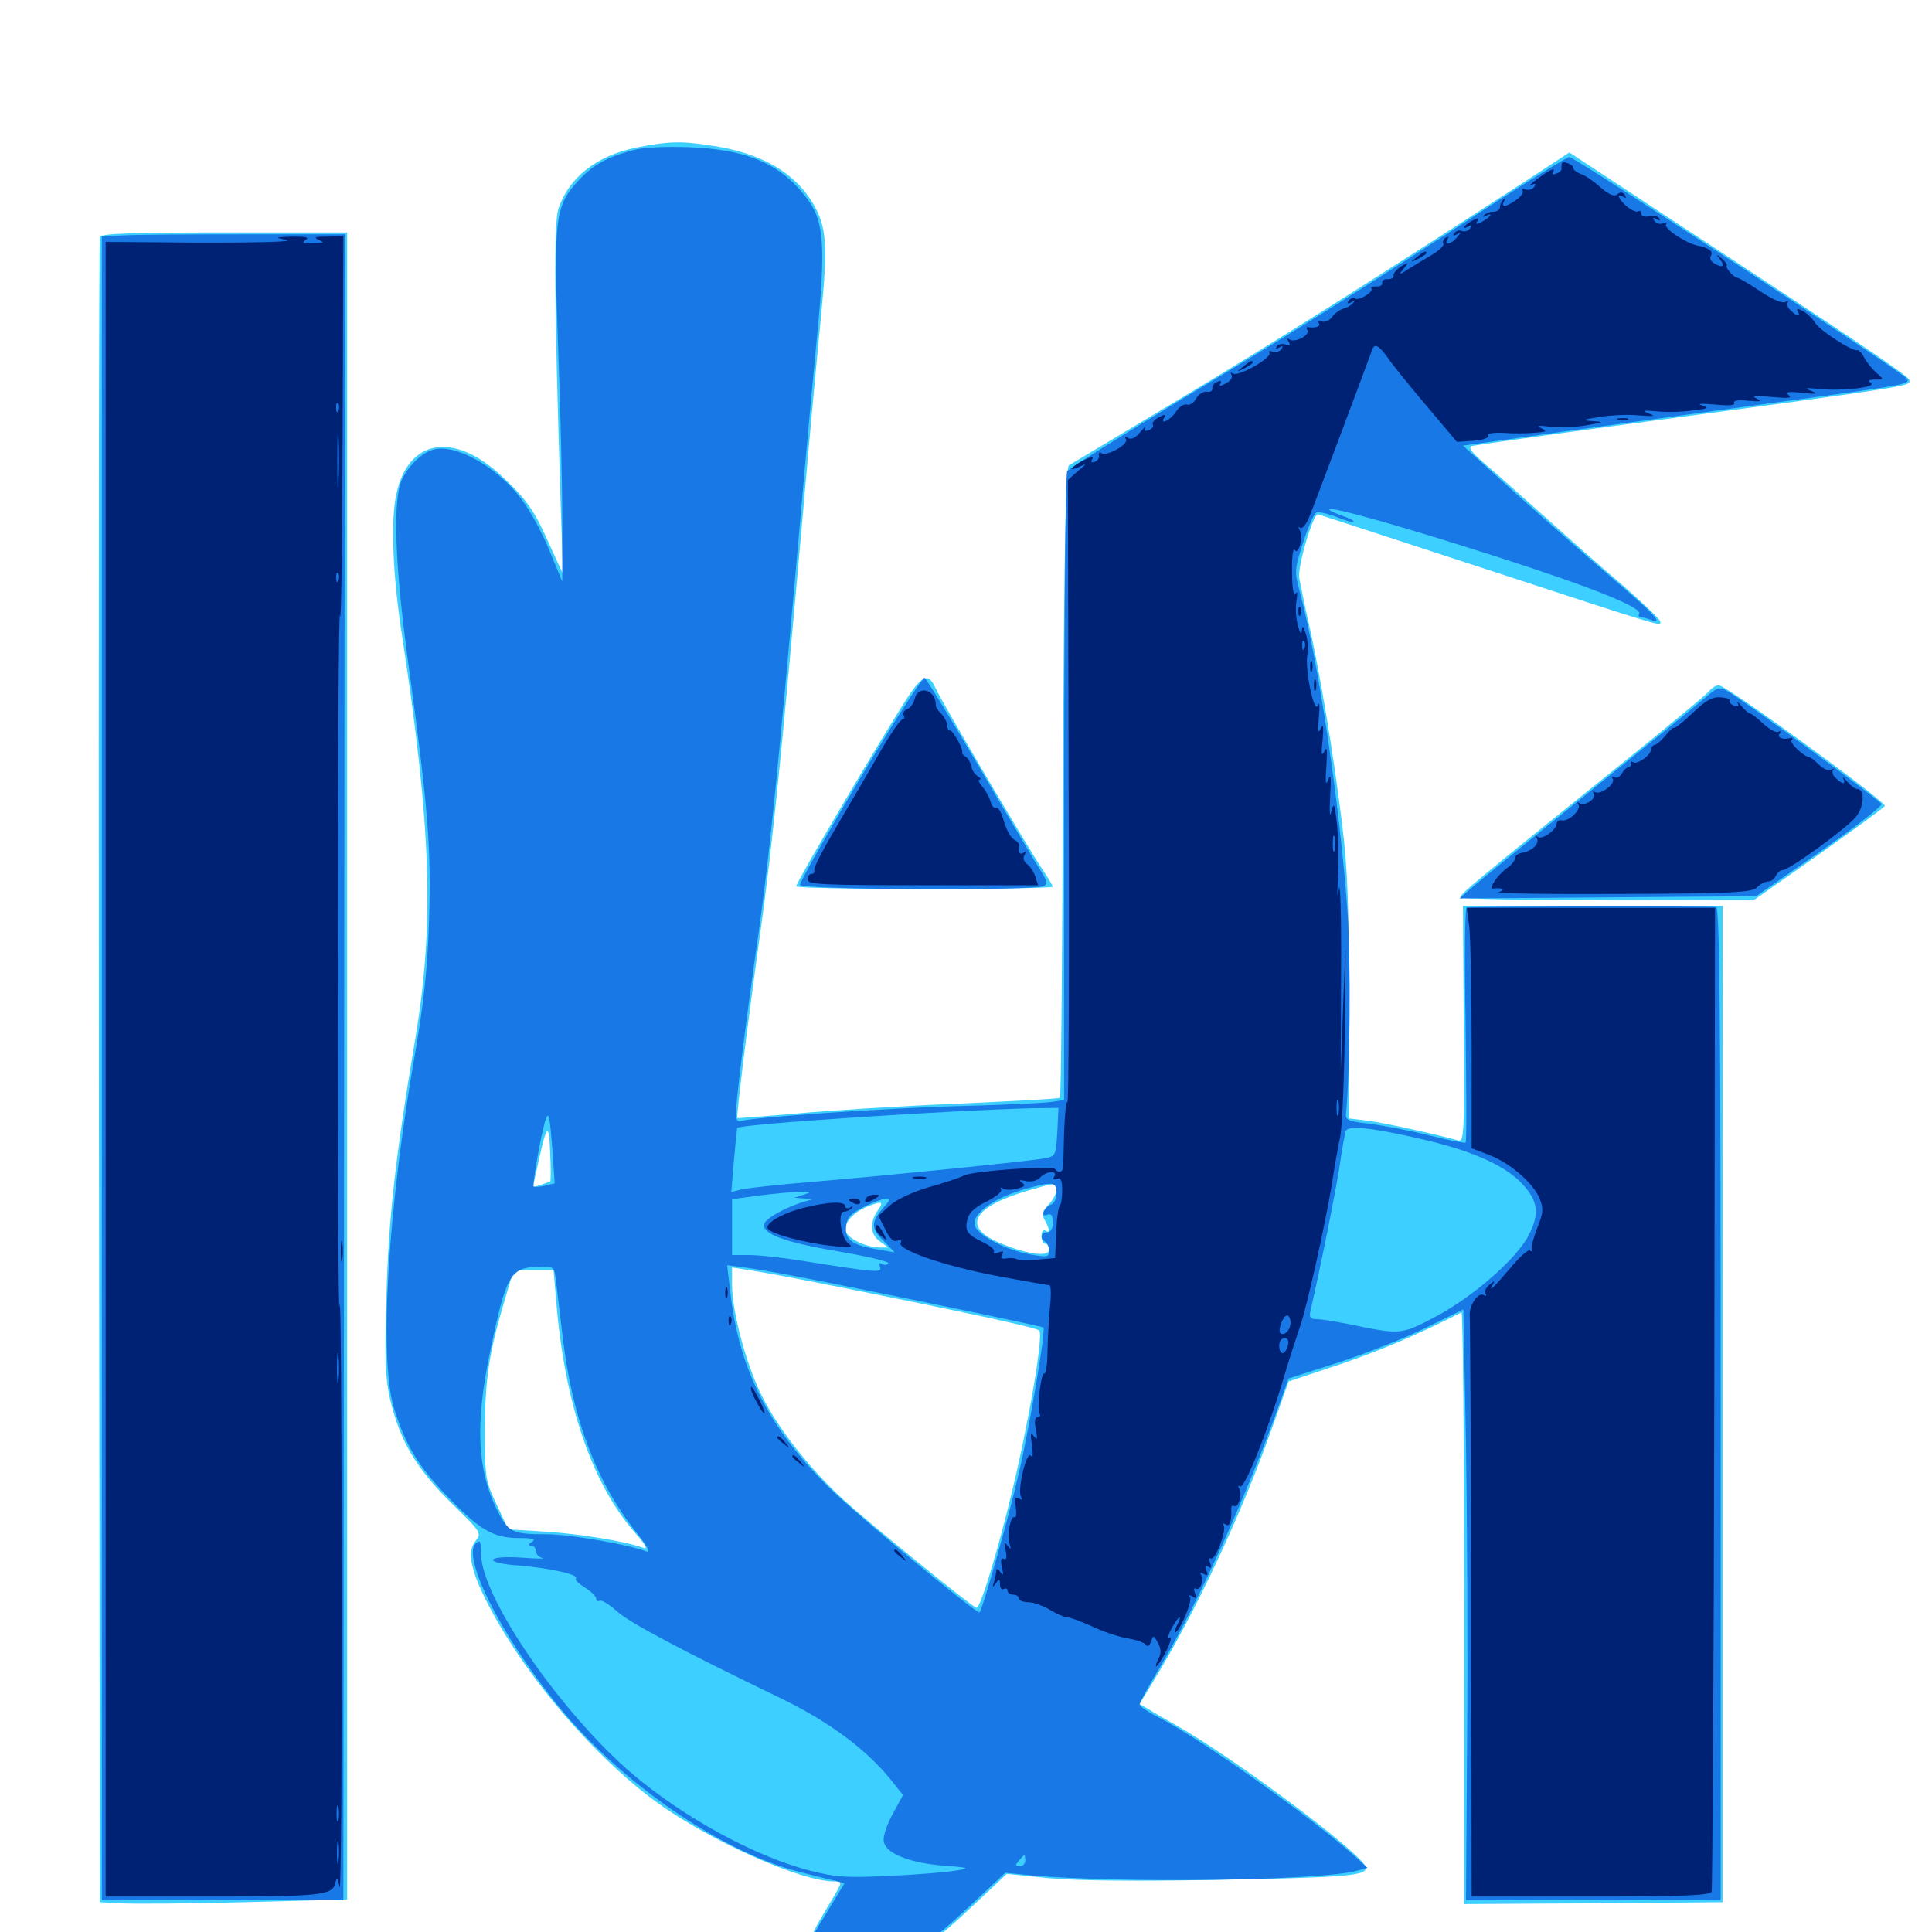 <svg xmlns="http://www.w3.org/2000/svg" viewBox="0 -1000 1000 1000">
	<path fill="#3ccfff" d="M329.492 -923.633C308.789 -919.531 294.336 -908.008 289.062 -891.992C286.523 -884.766 286.914 -841.602 290.234 -738.086L291.406 -702.93L284.57 -717.773C276.562 -735.938 272.656 -741.406 259.961 -753.32C234.766 -776.953 211.133 -772.852 205.078 -743.945C202.148 -730.469 203.32 -701.758 208.008 -671.68C223.242 -571.68 225 -522.07 214.844 -461.719C204.688 -401.367 200.977 -368.75 200 -327.93C199.023 -296.094 199.414 -286.523 201.953 -275.586C207.031 -254.102 215.43 -240.039 233.398 -222.266C249.219 -206.836 249.414 -206.445 246.094 -202.344C241.406 -196.68 243.75 -186.133 254.102 -166.797C273.438 -130.664 308.008 -90.43 339.844 -67.188C367.188 -47.266 414.453 -26.172 431.641 -26.172C436.523 -26.172 436.914 -27.148 425.977 -8.984C415.43 8.594 413.086 21.68 419.727 28.32C432.031 40.625 462.695 25.195 504.297 -14.258L521.094 -30.078L542.188 -27.93C555.859 -26.562 585.938 -26.172 626.953 -26.953C696.289 -28.125 707.031 -29.102 707.031 -33.203C707.031 -39.062 639.648 -89.648 608.398 -107.227C603.125 -110.156 596.68 -113.867 594.336 -115.43L589.844 -117.969L597.266 -130.273C618.75 -165.43 642.969 -216.797 658.984 -262.5L666.992 -284.961L693.359 -293.75C714.648 -300.977 734.18 -309.375 756.445 -320.703C757.227 -321.094 757.812 -252.344 757.812 -167.969V-14.453L824.805 -14.844L891.602 -15.43V-273.242V-531.055H824.414H757.227L757.617 -469.922C758.008 -411.523 757.812 -408.789 754.492 -409.766C745.898 -412.305 716.992 -418.75 708.008 -419.922L698.242 -421.094V-482.812C698.242 -530.273 697.461 -551.367 694.727 -573.047C690.43 -608.594 682.812 -654.297 677.344 -677.539C675.195 -687.109 673.047 -697.852 672.461 -700.977C671.68 -707.227 679.688 -734.375 682.227 -733.789C683.008 -733.594 721.289 -721.094 767.188 -706.055C865.039 -674.023 859.375 -675.781 859.375 -678.32C859.375 -679.297 850.391 -687.891 839.453 -697.461C828.32 -706.836 810.156 -723.047 798.828 -733.203C787.5 -743.359 773.828 -755.469 768.555 -759.961C761.914 -765.625 759.766 -768.359 761.719 -769.141C763.281 -769.531 791.992 -773.633 825.195 -778.125C997.07 -801.172 988.281 -800 988.281 -803.32C988.281 -805.078 960.547 -823.828 863.672 -887.305L812.305 -921.094L787.5 -904.883C706.641 -852.539 659.57 -822.852 610.742 -793.555C580.469 -775.391 554.688 -759.961 553.32 -759.18C551.562 -758.008 550.781 -719.922 550.195 -595.117C549.805 -505.664 549.219 -432.227 548.633 -431.836C548.242 -431.25 524.219 -430.078 495.117 -428.711C466.211 -427.539 428.711 -425.195 412.109 -423.633C395.508 -422.266 381.836 -421.094 381.641 -421.289C381.055 -422.07 386.914 -470.117 393.555 -517.383C400.195 -565.625 404.688 -610.742 416.016 -739.062C419.141 -775 423.242 -818.945 425 -836.719C428.516 -872.852 427.93 -882.617 420.898 -894.531C411.523 -910.547 394.336 -920.508 369.727 -924.414C352.539 -927.148 346.484 -926.953 329.492 -923.633ZM284.766 -388.477C284.375 -388.281 282.227 -387.5 279.883 -386.719L275.781 -385.352L278.711 -398.633C283.008 -418.359 284.18 -419.336 284.766 -403.32C285.156 -395.508 285.156 -388.672 284.766 -388.477ZM546.875 -384.18C546.875 -382.422 545.117 -378.906 542.773 -376.562C539.453 -373.047 539.062 -371.484 540.82 -368.359C543.555 -363.281 543.555 -361.523 541.016 -363.086C540.039 -363.672 539.062 -362.5 539.062 -360.352C539.062 -358.008 540.039 -356.25 541.016 -356.25C542.188 -356.25 542.969 -354.883 542.969 -353.125C542.969 -349.023 530.273 -350.977 516.211 -357.227C497.852 -365.43 504.102 -375.586 532.227 -383.789C547.07 -388.086 546.875 -388.086 546.875 -384.18ZM454.297 -373.438C450 -367.188 450.391 -360.938 455.469 -357.422L459.766 -354.297H455.469C447.852 -354.297 437.5 -359.57 437.5 -363.672C437.5 -367.969 442.383 -372.852 449.219 -375.586C456.641 -378.516 457.617 -378.125 454.297 -373.438ZM429.688 -334.766C499.219 -320.898 536.328 -312.891 537.891 -311.328C540.234 -308.984 532.422 -263.281 523.438 -226.367C516.016 -195.703 507.422 -167.773 505.469 -167.773C503.711 -167.773 450.195 -211.328 436.719 -223.633C418.359 -240.43 401.953 -261.719 393.75 -278.711C385.938 -294.727 378.906 -321.484 378.906 -334.961V-343.945L390.234 -342.188C396.289 -341.211 414.062 -337.891 429.688 -334.766ZM287.891 -326.562C292.188 -273.828 306.25 -232.227 328.516 -206.836C334.18 -200.391 335.547 -197.852 333.008 -198.828C324.023 -202.148 300.586 -206.055 282.422 -207.227L263.086 -208.398L257.031 -221.289C251.172 -233.789 250.977 -234.961 250.977 -260.547C251.172 -287.305 253.125 -300 261.719 -328.711L265.82 -342.578H276.172H286.523ZM51.758 -877.344C51.172 -875.977 50.977 -681.445 51.172 -445.117L51.758 -15.43L62.5 -14.844C68.359 -14.453 97.266 -14.648 126.562 -15.43L179.688 -16.797V-448.242V-879.688H116.211C67.188 -879.688 52.344 -879.102 51.758 -877.344ZM471.094 -641.016C461.133 -626.367 412.109 -543.555 412.109 -541.211C412.109 -540.43 441.992 -539.844 478.516 -539.844C515.039 -539.844 544.922 -540.43 544.922 -541.016C544.922 -541.602 542.383 -545.703 539.453 -550.195C532.031 -561.133 487.305 -636.914 484.18 -643.945C480.859 -651.367 477.734 -650.586 471.094 -641.016ZM884.57 -642.188C883.203 -640.43 859.961 -621.289 833.008 -599.609C763.867 -543.945 755.859 -537.305 755.859 -535.547C755.859 -534.766 790.039 -533.984 831.836 -533.984H907.617L941.016 -557.422C959.375 -570.508 975 -581.836 975.586 -582.812C976.758 -584.766 893.555 -645.312 889.648 -645.312C888.281 -645.312 885.938 -643.945 884.57 -642.188Z"/>
	<path fill="#1878e5" d="M326.172 -921.875C313.086 -918.164 306.055 -914.062 298.438 -905.469C287.305 -893.164 286.523 -885.352 288.867 -820.703C290.039 -790.43 291.016 -750.586 291.016 -732.227V-699.023L284.375 -715.039C280.859 -723.828 274.414 -735.742 269.922 -741.602C257.422 -758.398 235.352 -770.703 224.023 -767.188C217.188 -765.234 209.18 -756.445 207.031 -749.023C203.32 -735.547 204.883 -702.734 211.914 -652.539C221.68 -580.664 223.242 -560.742 222.07 -523.242C221.289 -499.023 219.336 -480.859 215.039 -455.859C200.586 -373.438 196.094 -297.07 203.906 -271.289C209.766 -252.148 216.602 -240.82 232.031 -225C248.633 -207.812 255.469 -203.906 268.945 -203.906C275.781 -203.906 277.539 -203.32 275.391 -201.953C273.438 -200.781 273.242 -200 275 -200C276.172 -200 277.344 -198.828 277.344 -197.266C277.344 -195.703 278.906 -193.945 280.859 -193.555C282.617 -193.164 277.93 -193.164 270.312 -193.75C262.109 -194.336 255.859 -193.945 255.273 -192.773C254.492 -191.602 259.961 -190.234 269.141 -189.648C284.961 -188.281 300 -184.961 298.047 -183.008C297.461 -182.227 299.609 -180.273 302.734 -178.32C306.055 -176.172 308.594 -173.633 308.594 -172.656C308.594 -171.484 309.375 -170.898 310.352 -171.484C311.328 -172.07 315.43 -169.531 319.531 -165.82C326.172 -159.961 351.758 -146.289 404.297 -120.898C429.297 -108.789 448.633 -94.336 461.328 -78.516L467.383 -70.898L462.109 -61.133C459.18 -55.859 457.031 -49.609 457.422 -47.07C458.203 -40.82 470.117 -35.938 487.695 -34.375C501.758 -33.398 502.344 -33.008 495.117 -31.836C490.82 -31.055 475.391 -29.688 460.938 -29.102C437.891 -27.93 432.617 -28.32 418.945 -31.836C390.43 -39.258 354.102 -59.18 327.539 -81.641C290.625 -113.086 249.219 -173.047 249.023 -195.508C249.023 -201.953 248.438 -203.125 246.484 -201.367C238.477 -194.922 259.18 -153.711 288.477 -117.578C321.289 -77.148 373.242 -41.406 414.062 -31.055C421.094 -29.297 429.102 -27.148 432.031 -26.562L437.109 -25.195L427.148 -8.789C418.945 4.492 416.992 9.18 416.992 16.211C416.992 23.242 417.969 25.781 421.875 28.906C433.984 38.672 461.719 24.219 501.758 -13.281L520.312 -30.664L533.984 -29.297C580.469 -25.195 682.812 -26.562 702.148 -31.641L707.812 -33.203L700.977 -39.453C679.297 -58.984 621.289 -100.195 599.609 -111.133C594.141 -113.867 589.844 -116.797 589.844 -117.773C589.844 -118.75 594.727 -127.734 600.781 -137.695C620.508 -171.094 645.312 -225.781 662.5 -274.023L666.992 -286.523L693.164 -294.922C707.422 -299.609 727.734 -307.617 738.281 -312.891L757.422 -322.266L758.789 -253.711C759.375 -216.211 759.766 -147.266 759.375 -100.781L758.789 -16.406H824.805H890.625V-273.047C890.625 -476.562 890.039 -529.883 888.281 -530.469C886.328 -531.055 767.383 -530.859 759.18 -530.273C758.203 -530.078 758.008 -502.93 758.594 -469.727C758.984 -436.523 759.18 -408.984 758.594 -408.594C758.203 -408.203 749.805 -409.766 739.844 -412.305C729.883 -414.844 716.016 -417.383 708.984 -418.359C697.852 -419.531 696.289 -420.312 696.68 -423.633C698.828 -444.727 699.219 -503.32 697.461 -528.125C693.359 -584.766 682.422 -657.422 672.656 -694.141C669.922 -704.297 670.117 -705.664 674.609 -719.531C677.148 -727.539 680.273 -734.375 681.445 -734.766C682.812 -735.156 687.305 -734.18 691.797 -732.422C696.094 -730.664 700 -729.492 700.586 -730.078C700.977 -730.469 698.242 -731.836 694.336 -733.203C690.43 -734.57 687.695 -735.938 688.086 -736.328C689.453 -737.891 726.562 -727.344 776.367 -711.328C825 -695.703 850.391 -685.352 848.438 -682.227C847.852 -681.25 848.242 -680.469 849.414 -680.469C850.391 -680.469 852.734 -679.883 854.688 -679.102C861.523 -676.562 855.859 -682.617 833.789 -701.367C821.484 -711.914 799.219 -731.445 784.18 -744.922L757.227 -769.336L808.789 -776.562C837.109 -780.469 887.109 -787.305 919.922 -791.797C986.914 -800.781 988.672 -801.172 987.109 -803.906C984.961 -807.227 815.039 -918.75 812.305 -918.75C811.328 -918.75 795.703 -909.18 777.734 -897.656C703.32 -849.219 669.922 -828.32 613.281 -794.336C580.664 -774.609 553.125 -757.422 552.344 -756.055C551.562 -754.688 550.781 -681.055 550.781 -592.188V-430.664L544.531 -429.688C541.016 -429.102 520.117 -428.125 498.047 -427.539C460.352 -426.562 388.672 -421.68 383.398 -419.727C381.836 -419.141 380.859 -420.508 380.859 -423.242C380.859 -429.492 385.742 -469.336 392.773 -518.164C398.633 -560.156 403.32 -607.812 414.062 -729.297C417.188 -765.234 421.289 -809.57 423.047 -827.539C427.344 -871.289 426.367 -884.766 418.945 -895.508C405.273 -914.844 387.305 -922.852 355.469 -923.828C342.383 -924.219 331.836 -923.633 326.172 -921.875ZM547.266 -414.062C546.484 -401.758 546.484 -401.562 540.43 -400.391C531.445 -398.828 463.672 -391.992 422.852 -388.477C403.516 -386.914 385.547 -384.961 383.008 -384.18L378.516 -383.008L379.883 -399.414C380.664 -408.398 381.445 -416.016 381.641 -416.211C383.203 -418.164 492.969 -425.391 534.18 -426.367L547.852 -426.562ZM285.938 -404.688L287.109 -387.5L282.227 -386.328C279.492 -385.547 276.758 -385.547 276.172 -385.938C275.391 -386.719 280.273 -414.258 282.422 -420.508C283.984 -425.195 284.57 -422.266 285.938 -404.688ZM734.375 -410.742C760.938 -404.688 777.148 -397.656 786.719 -388.477C796.094 -378.906 797.266 -372.266 791.211 -360.547C784.961 -348.438 762.109 -328.516 743.164 -318.555C725.977 -309.375 724.609 -309.375 704.688 -313.281C694.727 -315.43 684.375 -317.188 681.836 -317.188C678.125 -317.188 677.539 -317.969 678.32 -321.68C682.812 -340.625 691.406 -383.594 693.359 -396.289C694.531 -404.883 696.094 -413.086 696.484 -414.453C697.461 -417.578 708.789 -416.602 734.375 -410.742ZM546.875 -382.617C546.875 -379.883 545.703 -377.148 544.141 -376.562C542.578 -375.977 540.82 -374.219 540.234 -372.852C539.648 -371.094 540.234 -370.508 542.188 -371.289C544.141 -372.07 544.922 -370.898 544.922 -367.188C544.922 -364.062 543.75 -362.109 541.992 -362.109C538.672 -362.109 538.086 -358.984 541.016 -357.227C542.188 -356.641 542.969 -354.492 542.969 -352.539C542.969 -349.219 541.992 -349.219 532.812 -350.781C521.484 -352.93 508.398 -359.375 505.078 -364.453C501.367 -370.508 513.086 -379.688 531.25 -384.766C544.727 -388.477 546.875 -388.281 546.875 -382.617ZM457.617 -384.18C459.961 -384.57 457.617 -384.961 452.148 -384.961C446.875 -384.961 444.727 -384.57 447.852 -384.18C450.781 -383.789 455.078 -383.789 457.617 -384.18ZM416.016 -381.641L411.133 -380.078L416.016 -379.688L420.898 -379.297L415.82 -377.93C406.641 -375 396.875 -369.727 395.703 -366.797C393.75 -361.523 405.664 -357.031 433.594 -352.344C448.438 -349.805 460.352 -347.07 459.766 -346.094C459.18 -345.117 457.812 -345.117 456.641 -345.703C455.273 -346.68 454.883 -346.094 455.469 -344.141C456.836 -341.016 452.93 -341.406 414.844 -347.461C405.078 -349.023 392.969 -350.391 387.891 -350.391H378.906V-364.844V-379.297L393.164 -381.25C400.781 -382.227 410.352 -383.008 414.062 -383.203C420.117 -383.203 420.312 -383.008 416.016 -381.641ZM457.617 -375.391C450.781 -367.578 450.586 -364.258 457.227 -357.812L463.086 -351.758L455.273 -353.125C441.406 -355.273 437.305 -358.203 437.891 -364.844C438.281 -369.727 440.039 -371.68 447.266 -375.391C451.953 -377.734 457.227 -379.688 458.789 -379.688C460.938 -379.688 460.742 -378.711 457.617 -375.391ZM287.891 -336.328C288.477 -331.641 289.844 -319.141 291.211 -308.398C296.094 -266.602 308.203 -233.984 328.32 -208.203C334.766 -200.195 337.109 -196.094 334.766 -196.875C326.172 -200.391 294.922 -205.859 283.203 -205.859C264.844 -205.859 263.086 -206.836 257.227 -218.555C246.875 -239.648 245.898 -263.086 253.711 -300.586C262.109 -340.82 264.062 -344.141 279.688 -344.336C286.719 -344.531 286.914 -344.336 287.891 -336.328ZM425.781 -336.719C483.594 -325.195 539.453 -313.477 540.039 -312.891C541.406 -311.523 533.008 -261.719 527.344 -237.5C522.461 -215.82 508.594 -166.992 507.031 -165.43C505.859 -164.258 443.75 -215.625 429.102 -230.078C397.656 -261.133 382.227 -291.797 377.93 -331.836L376.367 -345.117L386.914 -343.75C392.773 -342.969 410.156 -339.844 425.781 -336.719ZM479.883 -343.359C480.664 -343.945 479.492 -344.531 477.344 -344.336C475.195 -344.336 474.609 -343.75 476.172 -343.164C477.539 -342.578 479.297 -342.773 479.883 -343.359ZM530.664 -36.914C530.664 -35.352 529.297 -33.984 527.734 -33.984C525.391 -33.984 525.391 -34.57 527.344 -36.914C528.711 -38.477 529.883 -39.844 530.273 -39.844C530.469 -39.844 530.664 -38.477 530.664 -36.914ZM63.086 -878.125L52.734 -877.539V-446.875V-16.406H115.234H177.734L178.125 -443.164C178.32 -677.93 178.516 -871.875 178.516 -874.414L178.711 -878.711H125.977C97.07 -878.711 68.555 -878.516 63.086 -878.125ZM466.602 -632.031C450.586 -607.227 414.062 -544.531 414.062 -541.992C414.062 -539.453 536.523 -538.867 540.43 -541.406C542.188 -542.578 541.797 -544.336 539.062 -548.633C536.914 -551.953 522.656 -575.781 507.422 -601.953C492.188 -627.93 479.102 -649.219 478.516 -649.219C477.93 -649.219 472.656 -641.602 466.602 -632.031ZM882.812 -639.062C879.102 -635.742 852.344 -614.062 823.242 -590.625C794.336 -567.188 767.188 -545.117 763.086 -541.602L755.469 -534.961L832.227 -535.547L908.984 -536.133L941.797 -558.984C959.766 -571.484 974.219 -582.812 973.828 -583.789C973.438 -585.547 905.078 -635.742 894.531 -641.992C890.039 -644.727 889.258 -644.531 882.812 -639.062Z"/>
	<path fill="#002274" d="M808.398 -915.234C808.203 -914.453 808.203 -913.281 808.203 -912.5C808.398 -911.914 807.227 -910.742 805.469 -910.156C803.711 -909.375 803.125 -909.766 803.906 -911.133C804.688 -912.695 804.102 -912.695 801.562 -911.328C797.07 -908.789 788.867 -902.148 792.773 -904.297C794.727 -905.273 795.117 -904.883 794.141 -903.32C793.164 -901.953 791.211 -901.367 789.648 -901.953C788.086 -902.539 787.5 -902.344 788.086 -901.367C788.672 -900.391 787.109 -898.047 784.766 -896.484C779.492 -892.773 776.562 -892.383 778.516 -895.898C779.297 -897.266 779.102 -897.656 778.125 -896.68C777.148 -895.703 776.367 -893.945 776.367 -892.773C776.367 -891.406 774.805 -890.43 773.047 -890.43C771.289 -890.43 769.141 -889.648 768.164 -888.672C767.383 -887.695 767.578 -887.5 769.141 -888.281C770.312 -889.062 771.484 -889.258 771.484 -888.672C771.484 -888.086 769.531 -886.719 767.383 -885.352C764.258 -883.789 763.477 -883.789 764.648 -885.547C765.82 -887.305 765.039 -887.305 761.914 -885.742C759.766 -884.375 757.812 -883.008 757.812 -882.422C757.812 -881.836 758.789 -882.031 760.156 -882.812C761.523 -883.789 761.719 -883.398 760.938 -881.836C759.961 -880.469 758.203 -879.883 756.641 -880.469C755.273 -881.055 753.516 -880.469 752.734 -879.297C751.758 -877.93 752.344 -877.734 754.102 -878.711C756.445 -880.273 756.445 -879.883 754.102 -877.148C751.172 -873.438 747.07 -872.656 749.219 -876.172C750 -877.539 749.805 -877.734 748.242 -876.953C747.07 -876.172 746.484 -874.805 747.07 -873.828C747.656 -873.047 745.117 -870.508 741.602 -868.359C737.891 -866.211 732.422 -862.891 729.297 -860.938C723.828 -857.422 723.633 -857.422 726.562 -860.938C729.297 -864.453 729.297 -864.453 725.195 -862.109C722.852 -860.547 721.094 -858.398 721.289 -857.422C721.484 -856.25 720.117 -855.469 718.359 -855.469C716.406 -855.664 715.234 -854.883 715.43 -853.516C715.625 -852.344 714.258 -851.562 712.305 -851.758C710.352 -851.758 709.18 -851.367 709.766 -850.781C711.523 -849.219 703.516 -844.141 701.367 -845.508C700.391 -846.094 698.828 -845.508 698.047 -844.336C697.07 -842.773 697.461 -842.578 699.414 -843.555C701.367 -844.531 701.562 -844.531 700.195 -842.969C699.219 -841.797 696.875 -840.625 695.312 -840.234C693.75 -839.844 691.211 -838.086 689.648 -836.133C688.281 -834.18 685.742 -833.008 684.18 -833.594C682.617 -834.18 682.031 -833.789 682.617 -832.812C683.789 -831.055 681.055 -830.078 677.148 -830.664C676.172 -830.859 675.977 -830.078 676.758 -829.102C678.125 -826.562 670.508 -822.461 667.578 -824.219C666.211 -825.195 666.016 -824.805 666.992 -823.047C668.164 -821.094 667.773 -820.703 665.43 -821.68C663.672 -822.266 661.719 -821.875 660.938 -820.703C659.961 -819.336 660.547 -819.141 662.109 -820.117C663.867 -821.289 664.258 -820.898 663.281 -819.336C662.305 -817.969 660.352 -817.383 658.789 -817.969C657.227 -818.555 656.445 -818.359 657.031 -817.383C658.594 -814.844 641.016 -804.883 638.281 -806.641C636.914 -807.422 636.719 -807.227 637.5 -805.859C638.086 -804.688 636.914 -802.734 634.57 -801.562C631.641 -800 630.859 -800 631.641 -801.367C632.422 -802.734 631.836 -803.125 630.078 -802.344C628.32 -801.758 627.344 -800.195 627.539 -799.023C627.734 -797.656 626.367 -796.875 624.609 -797.266C622.852 -797.461 620.312 -795.898 619.141 -793.75C617.969 -791.406 615.625 -790.039 614.258 -790.625C612.891 -791.016 610.156 -789.453 608.594 -786.719C605.469 -782.227 600 -779.688 602.734 -784.18C603.516 -785.742 602.734 -785.547 599.805 -783.984C597.461 -782.812 596.094 -781.055 596.68 -780.273C597.266 -779.297 596.289 -777.93 594.531 -777.344C592.578 -776.562 591.992 -776.953 592.773 -778.711C593.555 -779.883 592.383 -778.906 590.234 -776.367C587.891 -773.438 585.547 -772.266 583.984 -773.242C582.422 -774.219 581.836 -774.023 582.812 -772.656C584.375 -770.117 573.047 -763.672 570.117 -765.43C569.141 -766.211 568.555 -765.625 568.75 -764.258C569.141 -763.086 568.164 -761.523 566.602 -760.938C564.844 -760.352 564.453 -760.938 565.43 -762.5C566.211 -763.867 564.453 -763.477 560.742 -761.719C553.906 -758.008 552.344 -755.469 559.18 -758.594C562.695 -760.352 562.5 -759.961 558.008 -756.25L552.734 -751.562L553.125 -590.234C553.516 -501.562 553.125 -429.297 552.539 -429.688C551.758 -430.078 551.172 -423.242 550.781 -414.258C550.586 -405.469 550.391 -397.07 550.195 -395.898C550.195 -393.164 547.656 -392.578 546.094 -394.922C544.922 -396.875 503.906 -393.945 499.023 -391.602C496.875 -390.43 488.672 -387.695 480.859 -385.547C472.656 -383.203 464.062 -379.102 460.742 -376.172L454.688 -370.703L458.203 -363.672C460.547 -358.789 462.5 -357.031 464.453 -357.812C466.211 -358.398 466.992 -358.008 466.211 -356.836C463.867 -353.32 488.672 -344.727 515.625 -339.648C530.078 -336.914 542.578 -334.766 543.164 -334.766C543.945 -334.766 544.141 -330.078 543.555 -324.609C542.969 -318.945 542.383 -308.398 542.188 -301.172C542.188 -294.141 541.406 -288.672 540.625 -289.062C538.867 -290.234 536.523 -270.898 538.086 -268.359C538.672 -267.383 538.281 -266.406 537.109 -266.406C535.547 -266.406 535.352 -264.258 536.133 -260.156C537.109 -255.078 536.914 -254.297 535.156 -256.641C533.398 -258.984 533.203 -257.812 534.18 -251.758C534.766 -247.07 534.57 -244.922 533.594 -246.484C531.445 -249.609 526.367 -228.516 528.516 -225.195C529.492 -223.633 529.102 -223.438 527.344 -224.414C525.391 -225.586 525 -224.414 525.781 -219.922C526.172 -216.602 525.977 -214.258 525.195 -214.648C523.242 -216.016 521.094 -206.055 522.461 -201.367C523.438 -197.852 523.242 -197.656 521.484 -200C519.727 -202.344 519.531 -201.758 520.508 -197.461C521.289 -193.75 520.898 -192.383 519.531 -193.164C518.164 -193.945 517.773 -192.578 518.555 -188.867C519.531 -184.766 519.336 -184.18 517.773 -186.328C516.602 -188.086 515.625 -188.281 515.625 -186.914C515.625 -185.742 515.039 -183.008 514.453 -181.055C513.477 -178.125 513.672 -178.125 515.43 -180.469C517.188 -183.008 517.578 -182.812 517.578 -179.883C517.578 -177.93 518.555 -176.953 519.531 -177.539C520.703 -178.125 521.484 -177.734 521.484 -176.758C521.484 -175.586 522.852 -174.609 524.414 -174.609C525.977 -174.609 527.344 -173.828 527.344 -172.656C527.344 -171.68 529.492 -170.703 532.227 -170.703C534.766 -170.703 539.844 -168.945 543.359 -166.797C546.875 -164.648 550.977 -162.891 552.344 -162.891C553.711 -162.891 559.766 -160.742 565.625 -158.008C571.484 -155.273 579.688 -152.539 583.984 -151.953C588.281 -151.172 592.383 -149.805 593.164 -148.633C593.945 -147.461 594.922 -148.047 595.703 -150.195C597.07 -153.906 597.07 -153.711 599.414 -149.609C600.977 -146.484 601.172 -144.336 599.609 -141.406C598.438 -139.258 598.047 -137.5 598.438 -137.5C599.023 -137.5 601.367 -141.016 603.711 -145.508C605.859 -150 606.641 -152.93 605.469 -152.148C604.102 -151.367 604.492 -153.516 606.25 -156.836C608.008 -160.156 609.961 -162.891 610.547 -162.891C610.938 -162.891 610.547 -161.133 609.375 -158.984C608.203 -156.836 607.812 -155.078 608.203 -155.078C610.352 -155.078 617.188 -170.898 616.016 -173.047C615.039 -174.414 615.43 -174.609 617.188 -173.633C619.141 -172.461 619.531 -172.852 618.555 -175.391C617.773 -177.148 617.969 -178.32 618.945 -177.734C621.094 -176.367 623.438 -182.031 621.68 -184.766C620.898 -186.133 621.484 -186.328 623.047 -185.352C625 -184.18 625.391 -184.57 624.414 -187.109C623.438 -189.258 623.828 -190.039 625.391 -189.062C626.953 -188.086 627.148 -188.672 626.367 -191.016C625.586 -192.773 625.781 -193.945 626.758 -193.359C628.906 -191.992 634.961 -207.812 633.398 -210.352C632.812 -211.523 633.203 -211.719 634.375 -210.938C636.523 -209.57 637.5 -212.305 637.305 -218.945C637.109 -220.312 637.891 -221.094 638.672 -220.508C641.016 -219.141 643.164 -226.758 641.406 -229.492C640.625 -230.859 640.82 -231.25 641.992 -230.664C644.141 -229.297 656.836 -260.742 665.039 -288.867C667.969 -298.633 671.68 -309.766 673.047 -313.867C676.172 -322.461 685.938 -366.016 689.453 -387.5C690.625 -395.508 692.578 -406.641 693.75 -411.914C694.727 -417.383 695.898 -443.75 696.094 -470.508C696.68 -518.555 696.68 -518.75 695.312 -482.227L693.945 -445.117L694.141 -496.875C694.336 -525.391 693.75 -544.727 692.969 -539.844C692.188 -533.984 691.992 -536.133 692.578 -546.094C692.969 -554.492 692.773 -566.797 691.992 -573.438C690.82 -584.18 690.43 -584.961 689.062 -579.883C688.281 -576.367 688.086 -579.297 688.477 -587.695C689.062 -597.656 688.867 -600 687.5 -596.484C686.133 -592.969 685.938 -594.727 686.523 -603.32C687.109 -611.914 686.914 -614.062 685.547 -611.133C683.984 -608.203 683.789 -609.766 684.57 -616.992C685.156 -624.023 684.961 -625.781 683.594 -622.852C682.227 -619.922 682.031 -621.68 682.617 -628.711C683.203 -634.57 683.008 -637.109 682.031 -634.766C680.078 -630.273 675.195 -654.688 676.758 -661.328C677.344 -663.867 676.953 -668.555 675.977 -671.68C674.609 -676.172 674.023 -676.562 673.828 -673.633C673.633 -671.289 672.852 -672.266 671.68 -676.562C670.703 -680.273 670.508 -686.133 671.094 -689.258C671.68 -692.773 671.484 -694.141 670.508 -692.773C669.531 -691.406 668.75 -695.898 668.75 -704.102C668.555 -711.523 669.336 -716.602 670.117 -715.43C672.07 -712.109 674.805 -722.266 672.656 -725.781C671.875 -727.148 672.07 -727.734 672.852 -726.758C673.828 -725.977 675.781 -728.125 677.344 -731.641C680.078 -738.086 708.594 -814.258 710.156 -818.75C711.328 -822.461 713.477 -821.484 718.164 -815.039C720.312 -811.719 729.492 -800.391 738.281 -790.039L754.102 -771.289L762.891 -771.875C767.773 -772.266 770.898 -773.438 770.312 -774.609C769.531 -775.586 772.656 -776.172 777.734 -775.977C782.227 -775.586 789.648 -775.586 793.945 -775.977C800.391 -776.367 801.172 -776.758 797.852 -778.32C794.922 -779.688 796.289 -779.883 802.734 -779.102C807.617 -778.516 816.016 -778.906 821.289 -779.883C830.273 -781.445 830.469 -781.641 824.219 -782.031C818.359 -782.422 818.945 -782.812 828.125 -784.18C833.984 -785.156 843.359 -785.547 848.633 -784.961C856.25 -784.375 857.227 -784.57 853.516 -785.938C849.609 -787.5 850.195 -787.695 857.227 -787.109C862.109 -786.523 870.508 -786.719 875.781 -787.5C884.375 -788.477 884.961 -788.867 880.859 -790.234C877.93 -791.016 880.664 -791.211 887.5 -790.625C894.727 -789.844 898.438 -790.234 897.656 -791.406C896.875 -792.578 899.609 -793.164 904.688 -792.578C911.328 -791.992 912.305 -792.188 909.18 -793.75C906.25 -795.117 908.398 -795.312 916.992 -794.531C925.586 -793.75 927.93 -793.945 925.781 -795.508C923.633 -797.07 925.391 -797.461 932.617 -796.68C940.234 -795.898 941.406 -796.094 937.5 -797.656C933.594 -799.219 934.375 -799.414 941.602 -798.633C953.711 -797.461 971.875 -799.609 968.359 -801.758C966.602 -802.93 967.188 -803.516 970.508 -803.516C975.195 -803.516 975.195 -803.516 971.289 -807.031C969.141 -808.789 966.406 -812.305 965.039 -814.648C963.867 -817.188 962.109 -818.945 961.328 -818.75C958.789 -817.969 941.406 -829.297 939.453 -833.008C938.281 -834.961 935.547 -837.695 933.398 -838.867C930.469 -840.43 929.688 -840.43 930.469 -838.867C932.422 -835.742 929.883 -836.133 926.758 -839.453C925.195 -840.82 924.609 -842.773 925.391 -843.555C926.172 -844.531 925.586 -844.531 924.219 -843.75C922.656 -842.773 917.578 -844.922 911.133 -849.219C905.273 -853.125 900 -856.25 899.219 -856.25C897.461 -856.25 892.773 -861.523 893.75 -862.5C894.141 -863.086 892.969 -864.648 891.211 -866.211C888.086 -868.75 887.891 -868.555 890.43 -865.625C893.164 -861.914 891.406 -861.133 886.914 -863.867C885.547 -864.844 884.766 -866.406 885.547 -867.578C886.914 -869.922 884.57 -871.68 878.711 -872.852C872.852 -874.023 861.133 -881.641 862.305 -883.789C863.086 -884.766 862.305 -884.961 860.742 -884.375C859.18 -883.789 857.227 -884.375 856.25 -885.742C855.273 -887.305 855.664 -887.695 857.422 -886.523C858.984 -885.547 859.57 -885.742 858.789 -887.109C858.008 -888.086 855.664 -888.672 853.516 -888.086C851.172 -887.5 849.609 -888.086 849.609 -889.258C849.609 -890.625 848.828 -891.211 847.852 -890.625C847.07 -890.039 844.336 -891.211 841.992 -893.164C837.695 -896.875 836.328 -900.391 840.234 -898.047C841.602 -897.266 841.797 -897.461 841.016 -899.023C840.039 -900.586 838.672 -900.781 837.109 -899.414C835.547 -898.047 832.812 -899.219 828.32 -903.125C824.805 -906.25 820.312 -909.375 818.164 -909.961C816.211 -910.742 814.453 -911.914 814.453 -912.891C814.453 -914.844 808.594 -917.188 808.398 -915.234ZM883.594 -867.773C884.18 -868.75 883.398 -869.922 881.836 -870.703C880.273 -871.289 878.906 -870.898 878.906 -869.922C878.906 -867.383 882.422 -865.625 883.594 -867.773ZM815.82 -780.859C816.602 -781.445 815.43 -782.031 813.281 -781.836C811.133 -781.836 810.547 -781.25 812.109 -780.664C813.477 -780.078 815.234 -780.273 815.82 -780.859ZM675.195 -664.453C674.609 -662.891 674.023 -663.477 674.023 -665.625C673.828 -667.773 674.414 -668.945 675 -668.164C675.586 -667.578 675.781 -665.82 675.195 -664.453ZM690.82 -559.961C690.234 -558.008 689.844 -559.57 689.844 -563.281C689.844 -566.992 690.234 -568.555 690.82 -566.797C691.211 -564.844 691.211 -561.719 690.82 -559.961ZM692.773 -423.242C692.188 -421.289 691.797 -422.852 691.797 -426.562C691.797 -430.273 692.188 -431.836 692.773 -430.078C693.164 -428.125 693.164 -425 692.773 -423.242ZM545.703 -391.016C544.727 -389.648 545.312 -389.258 547.07 -389.844C549.023 -390.625 549.805 -389.062 549.805 -383.789C549.805 -379.883 549.219 -376.367 548.438 -375.781C547.852 -375.195 546.875 -368.945 546.68 -361.719L546.094 -348.828L537.109 -348.047C532.227 -347.461 527.539 -347.656 526.367 -348.242C525.391 -348.828 522.852 -349.023 520.703 -348.633C518.359 -348.242 517.578 -348.828 518.75 -350.586C519.727 -352.344 519.141 -352.539 516.797 -351.758C515.039 -350.977 513.867 -351.172 514.453 -352.148C515.039 -353.125 512.5 -355.273 508.789 -357.031C500.586 -360.938 499.219 -362.891 500.781 -369.141C501.562 -372.266 504.883 -375.391 510.742 -378.125C515.43 -380.469 518.75 -383.203 518.164 -384.18C517.578 -385.352 517.969 -385.547 519.141 -384.766C520.312 -383.984 523.633 -383.984 526.367 -384.766C530.469 -385.742 531.055 -386.523 528.906 -387.891C527.148 -389.258 527.734 -389.453 531.055 -388.672C533.789 -388.086 536.914 -388.867 538.477 -390.625C541.797 -393.945 547.656 -394.336 545.703 -391.016ZM543.555 -345.117C544.727 -345.703 543.359 -346.094 540.039 -346.094C536.914 -346.094 535.742 -345.703 537.695 -345.117C539.453 -344.727 542.188 -344.727 543.555 -345.117ZM667.969 -315.43C667.969 -311.523 664.648 -308.203 662.695 -309.961C661.328 -311.523 664.062 -319.141 666.211 -319.141C667.188 -319.141 667.969 -317.383 667.969 -315.43ZM666.602 -303.516C666.016 -301.367 664.844 -299.609 663.867 -299.609C662.891 -299.609 662.109 -301.367 662.109 -303.516C662.109 -305.664 663.281 -307.422 664.844 -307.422C666.602 -307.422 667.188 -306.055 666.602 -303.516ZM148.438 -875.781C152.148 -874.805 132.617 -874.414 104.883 -874.414L54.688 -874.805V-446.68V-18.359H107.227C165.625 -18.359 171.875 -18.945 173.438 -25C174.414 -28.516 174.805 -28.32 175.781 -23.242C176.562 -20.117 176.953 -90.82 176.953 -180.469C176.758 -270.117 176.367 -334.766 175.781 -324.023C175.195 -313.281 174.805 -391.992 174.805 -498.828C174.805 -605.664 175.391 -687.891 175.977 -681.445C176.562 -675 177.148 -716.602 177.344 -773.828L177.734 -877.734L169.531 -877.539C163.086 -877.539 162.109 -877.148 165.039 -875.781C168.164 -874.414 167.773 -874.023 162.109 -874.023C157.031 -873.828 156.055 -874.414 158.203 -875.781C160.352 -877.148 158.398 -877.539 151.367 -877.539C141.992 -877.148 141.797 -877.148 148.438 -875.781ZM175.195 -787.5C174.609 -785.938 174.023 -786.523 174.023 -788.672C173.828 -790.82 174.414 -791.992 175 -791.211C175.586 -790.625 175.781 -788.867 175.195 -787.5ZM175.195 -750.391C174.805 -743.555 174.609 -748.633 174.609 -761.523C174.609 -774.414 174.805 -779.883 175.195 -773.828C175.586 -767.578 175.586 -757.031 175.195 -750.391ZM175.195 -699.609C174.609 -698.047 174.023 -698.633 174.023 -700.781C173.828 -702.93 174.414 -704.102 175 -703.32C175.586 -702.734 175.781 -700.977 175.195 -699.609ZM175.195 -285.547C174.805 -282.031 174.414 -284.766 174.414 -291.797C174.414 -298.828 174.805 -301.562 175.195 -298.242C175.586 -294.727 175.586 -288.867 175.195 -285.547ZM175.195 -58.008C174.609 -56.055 174.219 -57.617 174.219 -61.328C174.219 -65.039 174.609 -66.602 175.195 -64.844C175.586 -62.891 175.586 -59.766 175.195 -58.008ZM175.195 -36.523C174.805 -33.398 174.414 -35.547 174.414 -40.82C174.414 -46.289 174.805 -48.633 175.195 -46.289C175.586 -43.75 175.586 -39.453 175.195 -36.523ZM733.203 -866.797C729.688 -864.062 729.688 -863.867 733.984 -866.016C736.328 -867.188 738.281 -868.555 738.281 -868.945C738.281 -870.508 737.305 -870.117 733.203 -866.797ZM643.359 -810.156C639.844 -807.422 639.844 -807.227 644.141 -809.375C646.484 -810.547 648.438 -811.914 648.438 -812.305C648.438 -813.867 647.461 -813.477 643.359 -810.156ZM837.5 -782.617C836.133 -783.203 837.109 -783.594 839.844 -783.594C842.578 -783.594 843.555 -783.203 842.383 -782.617C841.016 -782.227 838.672 -782.227 837.5 -782.617ZM672.07 -683.203C672.07 -681.055 672.656 -680.469 673.242 -682.031C673.828 -683.398 673.633 -685.156 673.047 -685.742C672.461 -686.523 671.875 -685.352 672.07 -683.203ZM678.125 -655.078C678.125 -652.344 678.516 -651.367 679.102 -652.734C679.492 -653.906 679.492 -656.25 679.102 -657.617C678.516 -658.789 678.125 -657.812 678.125 -655.078ZM680.078 -645.312C680.078 -642.578 680.469 -641.602 681.055 -642.969C681.445 -644.141 681.445 -646.484 681.055 -647.852C680.469 -649.023 680.078 -648.047 680.078 -645.312ZM473.438 -638.281C472.852 -635.742 471.094 -633.398 469.336 -632.812C467.773 -632.227 467.188 -630.859 467.773 -629.688C468.359 -628.711 468.164 -627.734 467.188 -627.734C466.211 -627.734 461.133 -620.508 456.055 -611.719C450.977 -602.734 442.578 -588.477 437.5 -579.883C425.781 -559.961 420.898 -550.977 421.484 -549.219C421.68 -548.242 421.094 -547.656 419.922 -547.656C418.945 -547.656 417.969 -546.289 417.969 -544.727C417.969 -542.188 425.977 -541.797 477.734 -541.797H537.305L535.938 -546.094C535.156 -548.633 533.203 -551.562 531.641 -552.734C529.883 -554.102 529.297 -555.859 530.273 -557.422C531.25 -559.18 531.055 -559.57 529.688 -558.594C527.539 -557.422 526.953 -558.594 527.539 -562.695C527.539 -563.281 526.367 -564.648 524.609 -565.625C523.047 -566.602 520.703 -570.898 519.531 -575.195C518.359 -579.492 516.602 -582.422 515.625 -581.836C514.648 -581.25 513.281 -582.812 512.695 -585.156C511.914 -587.695 509.961 -591.211 508.203 -593.164C506.641 -594.922 506.055 -596.484 507.031 -596.484C508.008 -596.484 507.617 -597.266 506.055 -598.242C504.492 -599.219 502.93 -601.562 502.734 -603.516C502.344 -605.273 501.172 -607.422 500 -608.203C498.633 -608.984 497.852 -609.961 498.047 -610.352C498.828 -611.914 493.359 -621.875 491.797 -621.875C491.016 -621.875 490.234 -623.047 490.234 -624.609C490.234 -626.172 488.867 -628.711 487.305 -630.469C485.547 -632.031 484.18 -634.18 484.375 -634.961C484.57 -642.969 475.195 -645.703 473.438 -638.281ZM474.023 -544.531C474.805 -545.117 473.633 -545.703 471.484 -545.508C469.336 -545.508 468.75 -544.922 470.312 -544.336C471.68 -543.75 473.438 -543.945 474.023 -544.531ZM876.172 -631.055C871.289 -626.367 866.992 -622.852 866.406 -623.242C866.016 -623.633 864.062 -621.875 862.109 -619.336C859.961 -616.797 857.617 -614.648 856.445 -614.453C855.469 -614.258 854.492 -613.086 854.492 -611.914C854.492 -609.18 847.461 -604.102 845.312 -605.469C844.336 -606.055 843.945 -605.859 844.141 -604.883C844.531 -604.102 843.945 -603.125 842.969 -602.93C841.992 -602.93 840.43 -601.367 839.453 -599.609C838.477 -597.852 836.719 -597.07 835.547 -597.656C834.375 -598.438 833.984 -598.047 834.766 -596.875C836.328 -594.336 828.32 -588.281 825.586 -590.039C824.414 -590.625 824.219 -590.234 825 -589.062C826.562 -586.523 819.531 -582.227 817.383 -584.375C816.406 -585.156 816.406 -584.766 816.992 -583.594C818.555 -580.859 811.914 -574.609 808.398 -575.391C807.031 -575.781 805.859 -574.805 805.664 -573.633C805.664 -570.312 797.852 -565.039 795.898 -566.797C794.922 -567.578 794.922 -567.188 795.508 -566.016C797.07 -563.281 792.773 -559.375 787.695 -558.594C785.742 -558.203 784.18 -557.031 784.18 -555.859C784.18 -554.492 782.227 -552.148 779.883 -550.586C775.195 -547.266 770.117 -539.648 772.852 -540.039C777.344 -540.82 779.688 -539.258 775.781 -538.281C773.242 -537.5 801.562 -537.109 838.672 -537.305C897.07 -537.5 906.641 -538.086 909.375 -540.625C910.938 -542.383 913.672 -543.75 915.234 -543.75C916.797 -543.75 918.555 -545.117 919.141 -546.68C919.922 -548.242 921.289 -549.609 922.656 -549.609C925.977 -549.609 956.25 -571.484 960.742 -577.344C965.039 -582.617 965.234 -591.602 961.328 -591.602C960.156 -591.602 957.812 -593.359 956.055 -595.508C954.297 -597.656 953.32 -598.242 954.102 -597.07C955.664 -593.75 953.516 -593.945 950.195 -597.266C948.633 -598.633 948.047 -600.586 948.828 -601.367C949.609 -602.344 949.219 -602.344 947.852 -601.562C946.484 -600.781 943.75 -601.953 941.406 -604.297C939.258 -606.445 936.914 -608.203 936.328 -608.203C933.789 -608.203 925.977 -615.625 927.344 -616.992C928.125 -617.578 927.93 -618.164 926.758 -617.969C922.461 -616.992 919.727 -618.164 921.094 -620.312C921.875 -621.484 921.68 -621.875 920.508 -621.289C919.336 -620.508 916.016 -622.461 912.891 -625.195C909.766 -628.125 906.641 -630.664 905.859 -630.664C905.078 -630.664 903.125 -632.422 901.367 -634.57C899.609 -636.719 898.633 -637.305 899.414 -636.133C900.195 -634.375 899.609 -633.984 897.656 -634.766C895.898 -635.352 894.922 -636.523 895.312 -637.305C895.898 -638.086 893.75 -638.867 890.625 -639.062C886.328 -639.453 883.008 -637.5 876.172 -631.055ZM760.547 -519.922C761.133 -514.258 761.719 -486.133 761.719 -457.617V-405.664L770.898 -402.148C781.641 -398.047 793.555 -387.695 796.875 -379.688C799.023 -374.609 798.828 -372.266 795.703 -364.453C793.75 -359.375 792.383 -354.492 792.773 -353.32C792.969 -352.344 792.773 -351.953 791.992 -352.734C791.211 -353.516 787.109 -350 782.812 -344.922C773.047 -333.398 770.312 -330.859 772.461 -334.766C774.023 -337.305 773.633 -337.305 770.898 -334.961C769.141 -333.594 768.164 -331.445 768.945 -330.273C769.531 -329.297 769.141 -328.906 767.969 -329.688C765.039 -331.445 760.156 -324.023 760.742 -318.555C760.938 -316.211 761.328 -247.656 761.523 -166.406L761.719 -18.359H823.242C872.07 -18.359 885.156 -18.945 885.938 -20.898C886.328 -22.266 887.109 -137.5 887.305 -276.758L887.695 -530.078H823.438H759.18ZM771.094 -526.758C772.852 -527.344 771.289 -527.734 767.578 -527.734C763.867 -527.734 762.305 -527.344 764.258 -526.758C766.016 -526.367 769.141 -526.367 771.094 -526.758ZM473.242 -390.039C471.289 -390.625 472.461 -391.016 475.586 -391.016C478.906 -391.016 480.273 -390.625 479.102 -390.039C477.734 -389.648 475 -389.648 473.242 -390.039ZM448.242 -379.688C446.68 -377.148 449.219 -377.148 453.125 -379.688C455.664 -381.25 455.664 -381.641 452.734 -381.641C450.977 -381.641 448.828 -380.859 448.242 -379.688ZM439.453 -378.906C439.453 -379.297 440.82 -379.688 442.383 -379.688C443.945 -379.688 445.312 -378.906 445.312 -377.734C445.312 -376.758 443.945 -376.367 442.383 -376.953C440.82 -377.734 439.453 -378.516 439.453 -378.906ZM416.602 -375C405.273 -372.266 395.703 -366.797 397.461 -364.062C399.023 -361.328 416.797 -356.641 430.664 -355.078C440.625 -354.102 441.992 -354.297 439.062 -356.445C435.156 -359.57 433.398 -372.852 436.914 -372.852C438.086 -372.852 439.844 -373.633 440.82 -374.609C441.797 -375.586 441.406 -375.781 440.039 -375C438.672 -374.219 437.5 -374.609 437.5 -375.586C437.5 -378.32 429.492 -378.125 416.602 -375ZM453.125 -364.258C453.125 -363.281 454.492 -361.328 456.445 -359.961C459.375 -357.422 459.375 -357.617 457.227 -361.719C454.883 -366.211 453.125 -367.188 453.125 -364.258ZM176.367 -352.344C176.367 -347.461 176.758 -345.508 177.148 -348.047C177.539 -350.391 177.539 -354.297 177.148 -356.836C176.758 -359.18 176.367 -357.227 176.367 -352.344ZM375.391 -330.859C375.391 -328.125 375.781 -327.148 376.367 -328.516C376.758 -329.688 376.758 -332.031 376.367 -333.398C375.781 -334.57 375.391 -333.594 375.391 -330.859ZM377.148 -316.016C377.148 -313.867 377.734 -313.281 378.32 -314.844C378.906 -316.211 378.711 -317.969 378.125 -318.555C377.539 -319.336 376.953 -318.164 377.148 -316.016ZM388.672 -281.25C388.672 -279.102 394.531 -268.359 395.703 -268.359C396.094 -268.359 395.117 -271.289 393.359 -274.805C389.648 -281.836 388.672 -283.398 388.672 -281.25ZM402.344 -255.859C402.344 -255.469 403.906 -253.906 405.859 -252.539C408.789 -250 408.984 -250.195 406.445 -253.32C403.906 -256.445 402.344 -257.422 402.344 -255.859ZM410.156 -246.094C410.156 -245.703 411.719 -244.141 413.672 -242.773C416.602 -240.234 416.797 -240.43 414.258 -243.555C411.719 -246.68 410.156 -247.656 410.156 -246.094ZM462.891 -197.266C462.891 -196.875 464.453 -195.312 466.406 -193.945C469.336 -191.406 469.531 -191.602 466.992 -194.727C464.453 -197.852 462.891 -198.828 462.891 -197.266Z"/>
</svg>